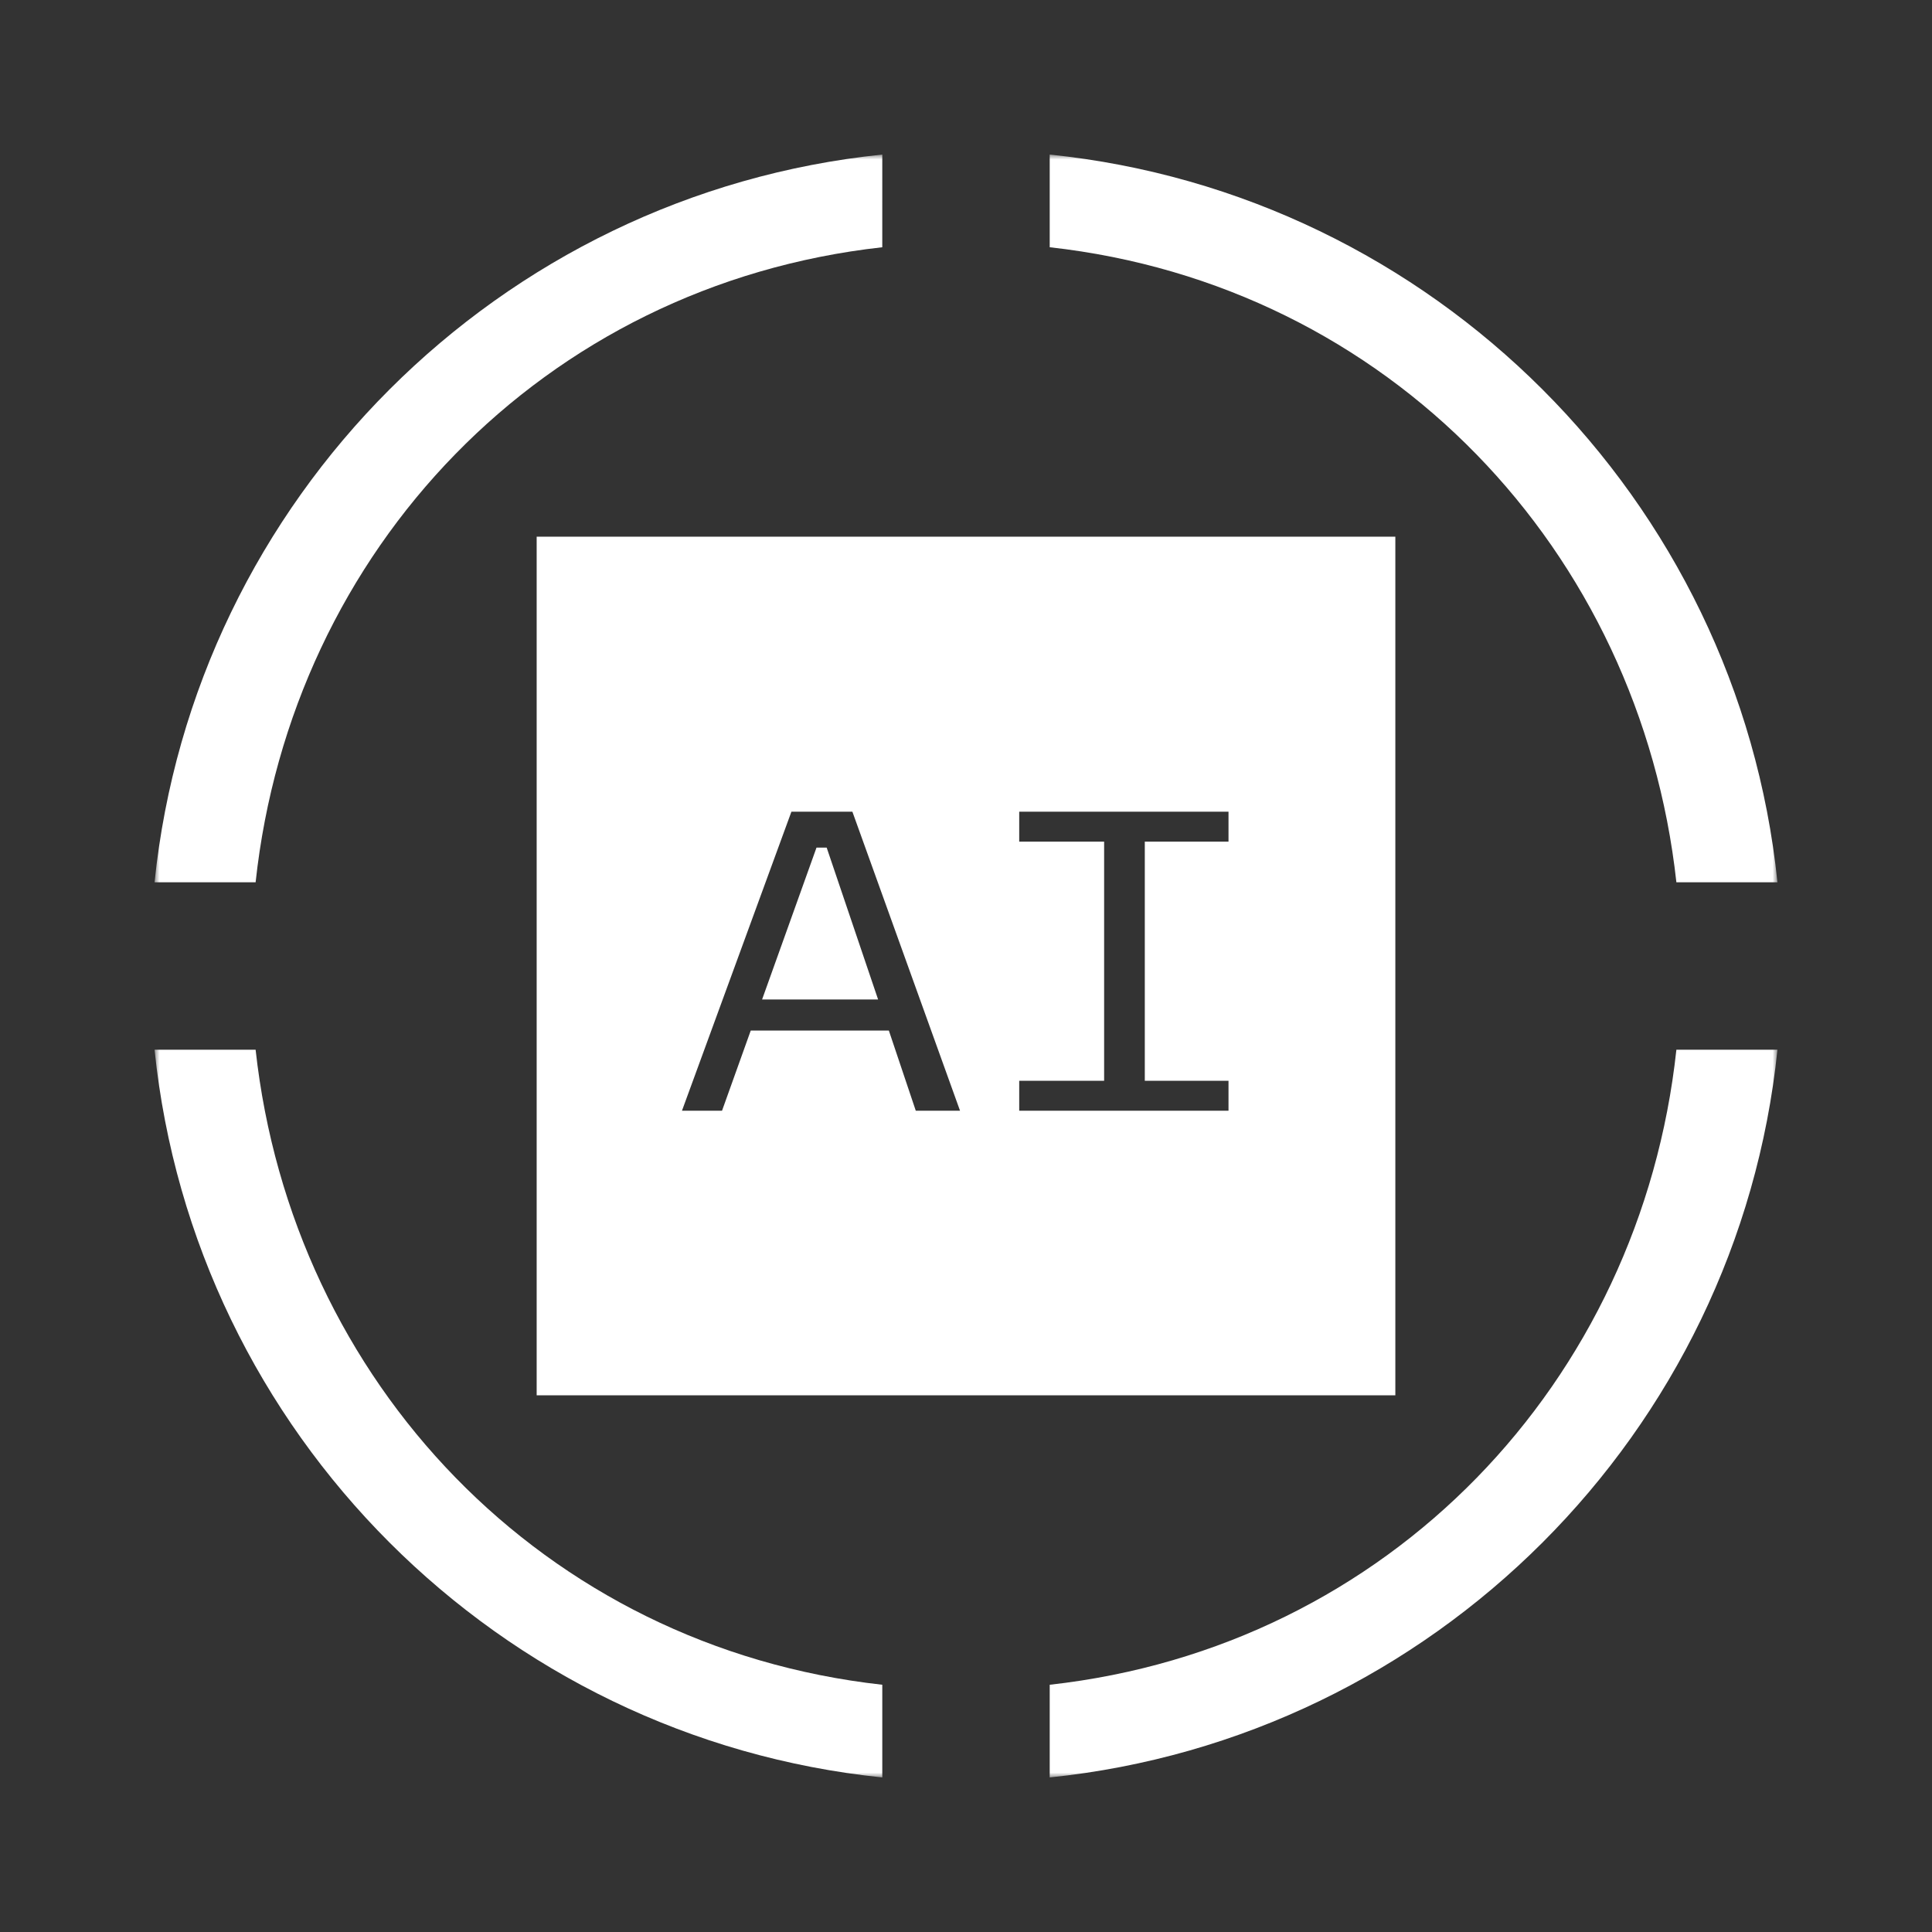 <svg fill="none" height="200" viewBox="0 0 200 200" width="200" xmlns="http://www.w3.org/2000/svg" xmlns:xlink="http://www.w3.org/1999/xlink"><rect x="0" y="0" width="200" height="200" fill="#333333" stroke="none"/><mask id="a" height="168" maskUnits="userSpaceOnUse" width="168" x="16" y="16"><path d="m184 16h-168v168h168z" fill="#fff"/></mask><g fill="#fff" mask="url(#a)"><path d="m85.577 87.743 5.323 15.723h-12.009l5.633-15.723zm28.722 24.142h-8.79v3.095h21.666v-3.095h-8.666v-24.761h8.666v-3.095h-21.666v3.095h8.79zm-39.554 3.095 2.971-8.295h14.299l2.786 8.295h4.581l-11.142-30.951h-6.314l-11.328 30.951zm69.701 29.465h-88.89v-88.89h88.89z"/><path d="m108.666 184c39.679-4.086 71.249-35.655 75.334-75.334h-10.461c-3.714 34.417-29.775 61.839-64.873 65.739z"/><path d="m16 108.666c4.085 39.679 35.655 71.248 75.334 75.334v-9.595c-35.098-3.9-61.097-31.384-64.873-65.739z"/><path d="m184 91.334c-4.085-39.679-35.655-71.248-75.334-75.334v9.595c35.098 3.9 61.097 31.384 64.873 65.739z"/><path d="m91.334 16c-39.679 4.085-71.248 35.655-75.334 75.334h10.461c3.714-34.417 29.774-61.839 64.872-65.739z"/></g></svg>